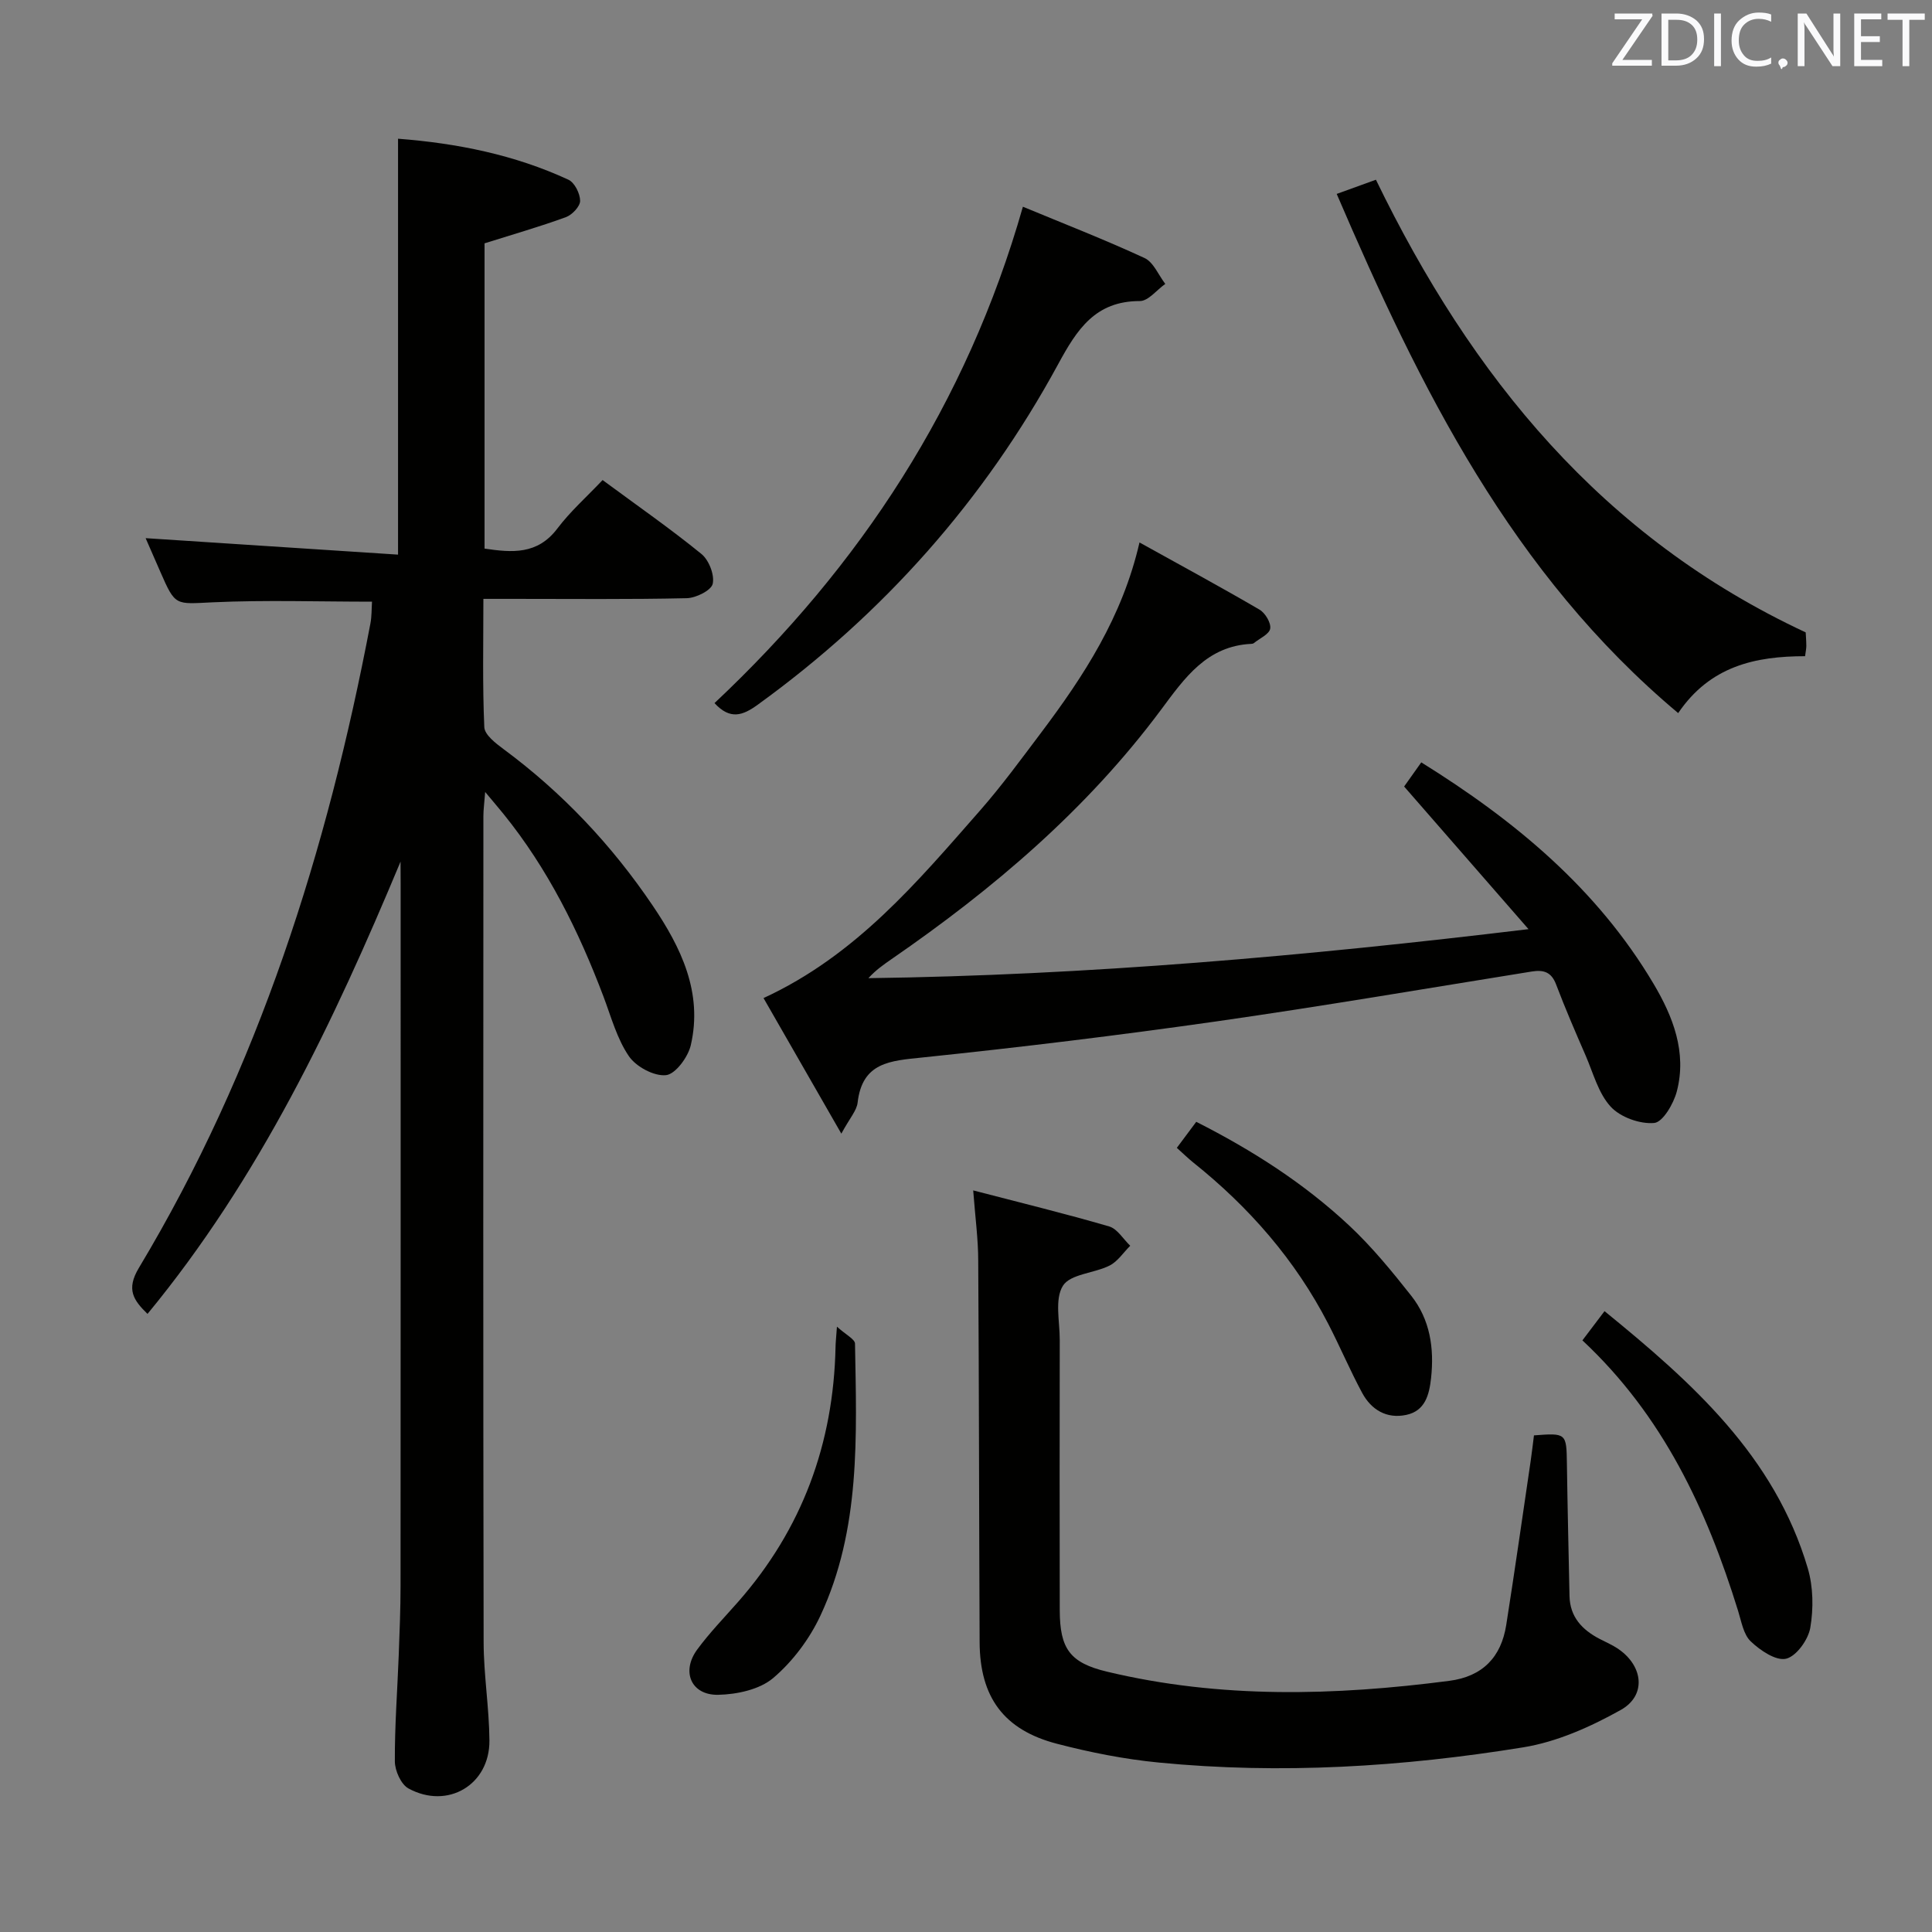 <svg enable-background="new 0 0 400 400" viewBox="0 0 400 400" xmlns="http://www.w3.org/2000/svg"><rect x="0" y="0" width="400" height="400" fill="#808080" stroke="none"/><g fill="#010100"><path d="m82.93 178.39c-13.91 33.31-29.18 65.47-52.39 93.64-2.91-2.84-4.47-5.06-1.79-9.52 24.77-41.28 39-86.42 47.94-133.42.28-1.46.23-2.98.33-4.52-11.08 0-22.03-.37-32.95.13-7.77.36-7.74.88-10.87-6.3-1.12-2.57-2.24-5.13-3.05-6.98 17.31 1.13 34.74 2.27 52.26 3.41 0-29.41 0-57.47 0-86.11 12.18.94 24.08 3.3 35.28 8.49 1.28.59 2.41 2.87 2.42 4.37 0 1.16-1.66 2.91-2.95 3.38-5.42 1.98-10.98 3.57-16.84 5.42v63.2c5.67.84 10.95 1.31 15.08-4.16 2.68-3.55 6.08-6.56 9.36-10.03 7.23 5.34 14.05 10.08 20.46 15.3 1.55 1.26 2.75 4.33 2.34 6.18-.3 1.36-3.45 2.93-5.36 2.98-11.99.27-23.99.14-35.99.14-1.81 0-3.63 0-6.13 0 0 9.05-.2 17.82.19 26.56.07 1.59 2.37 3.35 4 4.56 12.18 9.01 22.42 19.89 30.86 32.38 5.85 8.64 10.42 18.01 7.89 28.91-.57 2.46-3.17 5.99-5.13 6.2-2.47.26-6.19-1.74-7.68-3.92-2.47-3.61-3.67-8.12-5.25-12.31-5.14-13.6-11.53-26.51-20.74-37.88-1.03-1.27-2.1-2.51-3.77-4.52-.17 2.28-.37 3.65-.37 5.03-.02 56.99-.06 113.98.05 170.97.01 6.8 1.15 13.59 1.2 20.39.07 9.17-8.66 14.34-16.76 9.92-1.55-.84-2.81-3.68-2.82-5.6-.04-7.31.52-14.62.8-21.93.18-4.83.38-9.66.38-14.49.03-48.32.02-96.65.02-144.97-.02-1.63-.02-3.27-.02-4.9z"/><path d="m316.46 192.37c-8.44-9.68-16.88-19.36-25.75-29.53.84-1.18 2.13-2.99 3.55-5 19.42 12.07 36.43 26.19 48.09 45.84 4.02 6.77 6.93 14.19 4.82 22.27-.66 2.55-2.9 6.39-4.69 6.55-2.96.26-7-1.19-9-3.37-2.56-2.78-3.62-6.97-5.2-10.61-2.12-4.87-4.23-9.75-6.11-14.71-.97-2.57-2.58-3.06-5.02-2.67-21.78 3.5-43.54 7.22-65.38 10.34-20.21 2.88-40.49 5.35-60.79 7.46-6.63.69-12.46.95-13.42 9.35-.19 1.65-1.6 3.16-3.37 6.42-5.98-10.42-11.27-19.64-16.11-28.07 19.13-8.82 31.85-24.05 44.86-38.87 4.49-5.12 8.52-10.65 12.63-16.1 8.82-11.73 16.8-23.92 20.35-39.36 8.74 4.85 16.87 9.25 24.85 13.91 1.18.69 2.41 2.74 2.21 3.93-.19 1.16-2.18 2.02-3.39 3-.12.1-.31.15-.47.15-9.26.42-13.85 7.07-18.73 13.63-15.37 20.67-34.72 37.11-55.8 51.64-1.63 1.13-3.26 2.26-4.8 3.95 45.37-.61 90.48-4.58 136.67-10.15z"/><path d="m201.49 246.46c9.92 2.58 19.1 4.82 28.15 7.46 1.7.5 2.92 2.63 4.36 4-1.41 1.4-2.59 3.25-4.27 4.1-3.2 1.61-8.13 1.74-9.66 4.18-1.75 2.78-.65 7.4-.66 11.22-.03 18.65-.04 37.31 0 55.96.02 7.98 2.1 10.89 9.82 12.73 23.46 5.61 47.12 4.97 70.83 1.89 6.9-.9 10.74-4.9 11.79-11.57 1.78-11.3 3.39-22.64 5.06-33.96.26-1.78.46-3.57.68-5.29 6.7-.52 6.73-.44 6.82 5.82.13 9.14.35 18.29.54 27.43.09 4.34 2.61 7 6.22 8.88 1.32.69 2.72 1.28 3.94 2.13 5.13 3.55 5.78 9.62.43 12.6-6.25 3.49-13.2 6.6-20.19 7.73-24.99 4.05-50.21 5.61-75.5 3.14-7.07-.69-14.13-2.09-21.01-3.88-11.03-2.87-15.97-9.65-16.02-21.05-.12-26.31-.12-52.63-.29-78.94 0-4.46-.61-8.91-1.04-14.58z"/><path d="m373.85 130.93c.02.48.12 1.64.13 2.79 0 .62-.15 1.25-.26 2.14-10.3 0-19.67 2.04-26.27 11.78-34.42-28.87-53.4-67.2-70.7-107.49 3.11-1.12 5.65-2.04 8.12-2.94 19.8 40.82 46.85 74.07 88.98 93.72z"/><path d="m211.78 42.8c8.41 3.49 16.92 6.8 25.18 10.62 1.86.86 2.89 3.53 4.3 5.36-1.76 1.24-3.51 3.55-5.27 3.55-9.24-.01-13.02 5.9-16.91 13.07-15.32 28.19-36.15 51.65-62.18 70.49-3.1 2.25-5.71 3.22-8.97-.32 30.14-28.35 52.19-61.84 63.85-102.77z"/><path d="m327.62 277.51c1.6-2.11 2.88-3.8 4.58-6.05 18.19 14.81 35.22 30.02 42.08 53.23 1.14 3.86 1.2 8.34.52 12.33-.43 2.47-2.88 5.89-5.01 6.4-2.1.49-5.36-1.72-7.31-3.58-1.52-1.44-1.94-4.13-2.63-6.34-6.48-20.89-15.49-40.35-32.23-55.99z"/><path d="m243.65 237.65c1.41-1.89 2.59-3.48 4.02-5.39 11.59 5.87 22.32 12.73 31.68 21.49 4.7 4.4 8.83 9.45 12.83 14.52 3.9 4.93 4.78 10.85 4.11 17.03-.38 3.47-1.22 6.81-5.14 7.64-4.05.86-7.24-1.05-9.13-4.56-2.52-4.68-4.59-9.59-7.03-14.31-6.82-13.22-16.39-24.16-27.97-33.41-1.03-.83-1.98-1.76-3.37-3.01z"/><path d="m173.28 274.67c1.88 1.71 3.73 2.6 3.74 3.52.33 19.11 1.2 38.4-7.16 56.31-2.25 4.82-5.74 9.49-9.78 12.92-2.81 2.38-7.49 3.39-11.37 3.47-5.61.12-7.72-4.8-4.36-9.37 2.55-3.47 5.58-6.59 8.44-9.84 13.29-15.1 19.78-32.79 20.2-52.81.01-.81.1-1.61.29-4.2z"/></g><path d="m342.2 3.2-6.3 9.2h6.1v1.2h-8.2v-.5l6.2-9.1h-5.7v-1.2h7.8v.4z" fill="#fafafb"/><path d="m344 13.7v-10.9h3.1c1.6 0 3 .5 4.1 1.4 1.1 1 1.6 2.2 1.6 3.9s-.5 3-1.6 4-2.5 1.5-4.2 1.5h-3zm1.4-9.6v8.4h1.6c1.4 0 2.5-.4 3.2-1.1.8-.8 1.2-1.8 1.2-3.2s-.4-2.4-1.2-3.1-1.8-1-3.1-1z" fill="#fafafb"/><path d="m356.3 2.8v10.9h-1.4v-10.9z" fill="#fafafb"/><path d="m366.6 13.2c-.8.4-1.8.6-3 .6-1.6 0-2.8-.5-3.7-1.5s-1.4-2.3-1.4-3.9c0-1.7.5-3.2 1.6-4.2s2.4-1.6 4-1.6c1 0 1.9.1 2.6.4v1.5c-.8-.4-1.6-.6-2.6-.6-1.2 0-2.2.4-3 1.2s-1.1 1.9-1.1 3.3c0 1.3.4 2.3 1.1 3.1s1.6 1.1 2.8 1.1c1.1 0 2-.2 2.8-.7v1.3z" fill="#fafafb"/><path d="m368.2 13c0-.3.1-.5.3-.6.2-.2.4-.3.6-.3.3 0 .5.1.7.3s.3.4.3.6-.1.5-.3.6c-.2.2-.4.3-.7.3-.3 1-.5-.1-.6-.3-.2-.2-.3-.4-.3-.6z" fill="#fafafb"/><path d="m381.1 13.7h-1.7l-5.5-8.4c-.2-.2-.3-.5-.4-.7 0 .2.1.8.1 1.5v7.6h-1.4v-10.9h1.8l5.3 8.3c.3.4.4.6.4.8 0-.3-.1-.8-.1-1.6v-7.5h1.4v10.9z" fill="#fafafb"/><path d="m389.7 13.7h-5.8v-10.9h5.6v1.2h-4.2v3.5h3.9v1.2h-3.9v3.7h4.4z" fill="#fafafb"/><path d="m398.4 4.1h-3.1v9.6h-1.4v-9.6h-3.1v-1.3h7.7v1.3z" fill="#fafafb"/></svg>